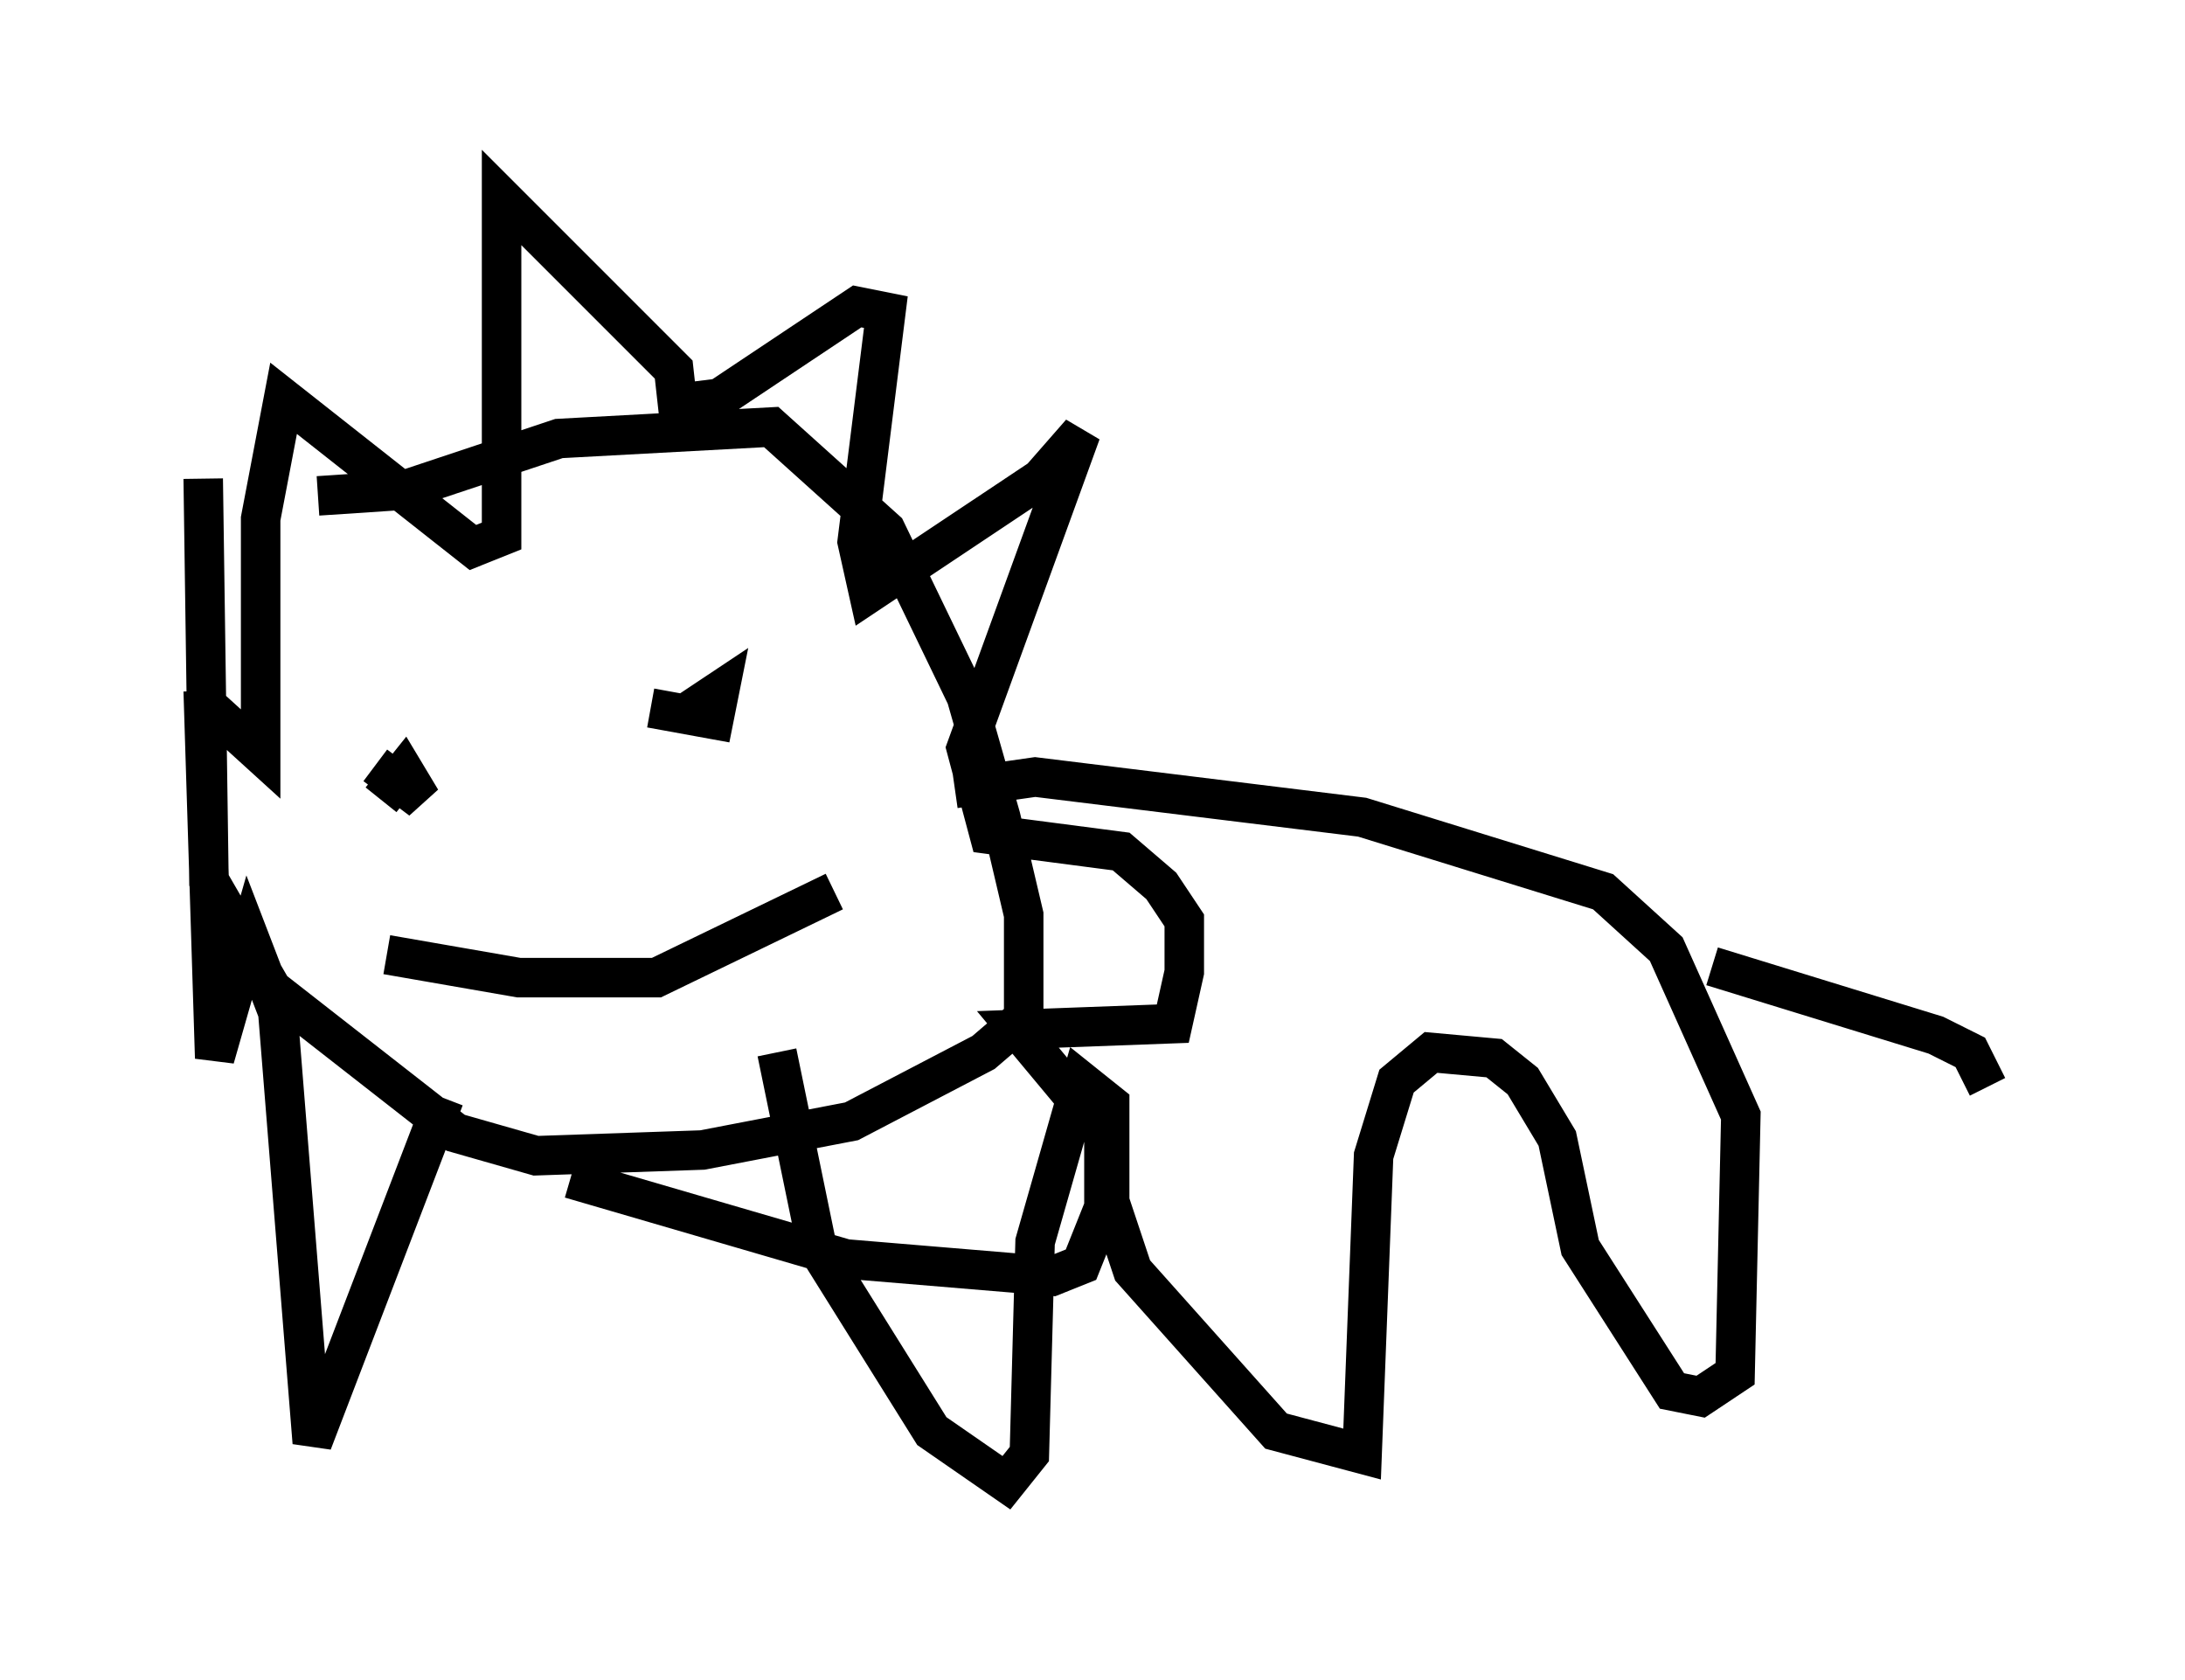 <?xml version="1.0" encoding="utf-8" ?>
<svg baseProfile="full" height="42.536" version="1.1" width="55.318" xmlns="http://www.w3.org/2000/svg" xmlns:ev="http://www.w3.org/2001/xml-events" xmlns:xlink="http://www.w3.org/1999/xlink"><defs /><rect fill="white" height="42.536" width="55.318" x="0" y="0" /><path d="M7.324, 13.425 m0.726, -0.872 l2.179, -0.145 3.922, -1.307 l5.374, -0.291 2.905, 2.615 l2.034, 4.212 0.872, 3.05 l0.581, 2.469 0.0, 2.615 l-1.017, 0.872 -3.341, 1.743 l-3.777, 0.726 -4.212, 0.145 l-2.034, -0.581 -4.648, -3.631 l-1.598, -2.76 -0.145, -10.168 m19.028, 7.844 l2.034, -0.291 8.279, 1.017 l6.101, 1.888 1.598, 1.453 l1.888, 4.212 -0.145, 6.536 l-0.872, 0.581 -0.726, -0.145 l-2.324, -3.631 -0.581, -2.76 l-0.872, -1.453 -0.726, -0.581 l-1.598, -0.145 -0.872, 0.726 l-0.581, 1.888 -0.291, 7.553 l-2.179, -0.581 -3.631, -4.067 l-0.581, -1.743 0.0, -2.469 l-0.726, -0.581 -1.162, 4.067 l-0.145, 5.374 -0.581, 0.726 l-1.888, -1.307 -2.905, -4.648 l-1.017, -4.939 m23.676, -2.179 l5.665, 1.743 0.872, 0.436 l0.436, 0.872 m-33.117, -16.849 l-0.145, -1.307 -4.358, -4.358 l0.0, 8.57 -0.726, 0.291 l-4.793, -3.777 -0.581, 3.05 l0.0, 5.955 -1.598, -1.453 m6.246, 10.168 l-3.341, 8.715 -0.872, -10.894 l-0.726, -1.888 -0.872, 3.05 l-0.291, -9.296 m9.296, 12.346 l6.972, 2.034 5.229, 0.436 l0.726, -0.291 0.581, -1.453 l0.0, -1.888 -2.179, -2.615 l3.922, -0.145 0.291, -1.307 l0.0, -1.307 -0.581, -0.872 l-1.017, -0.872 -3.341, -0.436 l-0.581, -2.179 2.905, -7.989 l-1.017, 1.162 -4.358, 2.905 l-0.291, -1.307 0.726, -5.81 l-0.726, -0.145 -3.486, 2.324 l-1.162, 0.145 m-0.145, 6.536 l0.0, 0.0 m0.436, 1.307 l0.872, -0.581 -0.145, 0.726 l-1.598, -0.291 m-6.827, 2.324 l0.581, -0.726 0.436, 0.726 l-1.162, -0.872 m0.291, 4.793 l3.341, 0.581 3.486, 0.0 l4.503, -2.179 " fill="none" stroke="black" stroke-width="1" /></svg>